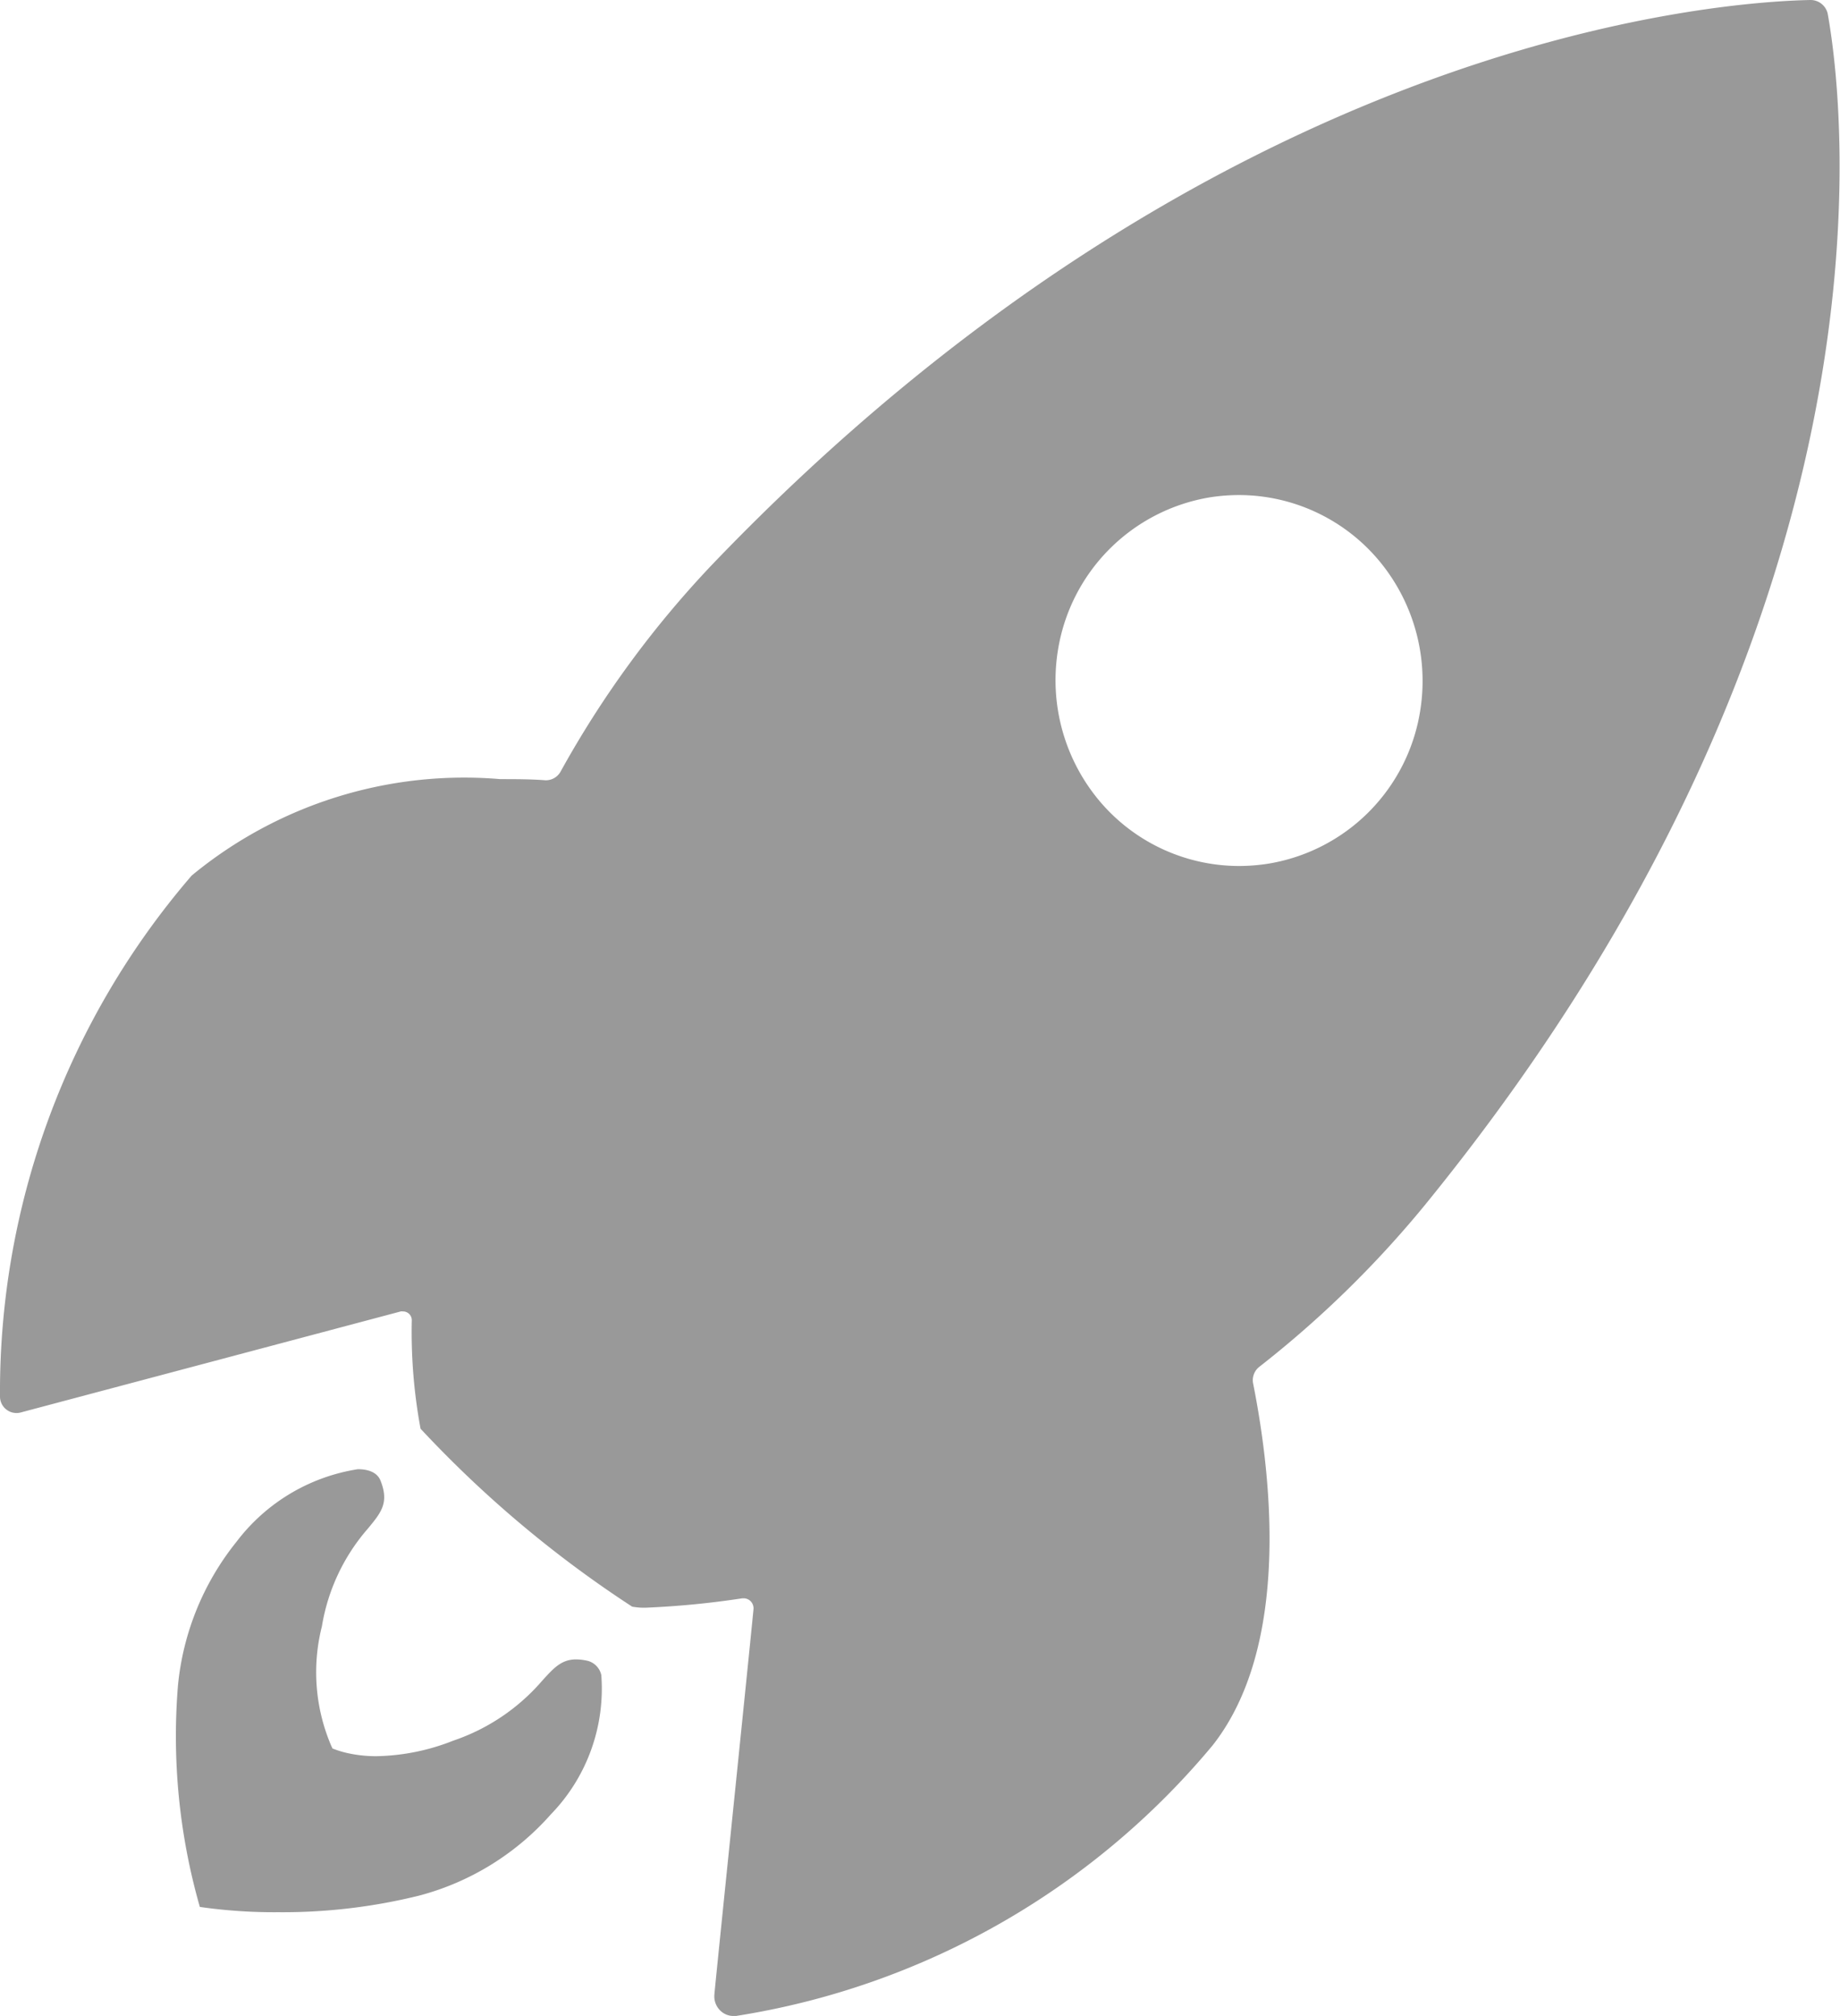 <svg xmlns="http://www.w3.org/2000/svg" width="21.001" height="23" viewBox="0 0 21.001 23"><path d="M8.369,23a.214.214,0,0,1-.158-.072.226.226,0,0,1-.057-.174c0-.036.371-3.625.446-4.393a.116.116,0,0,0-.029-.089.112.112,0,0,0-.083-.037H8.472a10.119,10.119,0,0,1-1.1.107.746.746,0,0,1-.157-.012A12.991,12.991,0,0,1,4.8,16.3a6.048,6.048,0,0,1-.1-1.238.1.1,0,0,0-.1-.1.1.1,0,0,0-.026,0L.239,16.114a.192.192,0,0,1-.05.007A.188.188,0,0,1,0,15.933,9.019,9.019,0,0,1,2.188,9.989a4.887,4.887,0,0,1,3.522-1.1c.171,0,.344,0,.515.013h.012A.192.192,0,0,0,6.4,8.8,11.492,11.492,0,0,1,8.121,6.449C13.877.438,19.579.022,20.663,0a.2.2,0,0,1,.2.169c.193,1.089.879,6.86-4.607,13.588a11.989,11.989,0,0,1-1.879,1.834.194.194,0,0,0-.073.2c.209,1.054.427,2.991-.464,4.122A8.868,8.868,0,0,1,8.4,23ZM14.141,5.648a2.175,2.175,0,0,0-.331.026A2.105,2.105,0,0,0,12.073,7.43a2.142,2.142,0,0,0,.487,1.721,2.086,2.086,0,0,0,1.582.729,2.175,2.175,0,0,0,.331-.026A2.1,2.1,0,0,0,16.211,8.1a2.143,2.143,0,0,0-.487-1.722A2.086,2.086,0,0,0,14.141,5.648ZM3.175,21.816a5.936,5.936,0,0,1-.894-.06,7.078,7.078,0,0,1-.25-2.524A3.087,3.087,0,0,1,2.7,17.589a2.155,2.155,0,0,1,1.384-.827c.135,0,.225.045.259.13.1.252.009.362-.141.544a2.248,2.248,0,0,0-.528,1.119,2.131,2.131,0,0,0,.109,1.368c.009.018.013.025.012.027h0a.1.1,0,0,1,.023.007,1.074,1.074,0,0,0,.115.036,1.484,1.484,0,0,0,.368.043,2.483,2.483,0,0,0,.872-.177,2.322,2.322,0,0,0,1.018-.687c.131-.144.218-.24.385-.24a.6.6,0,0,1,.138.018.216.216,0,0,1,.149.16A2.058,2.058,0,0,1,6.287,20.7a3.04,3.04,0,0,1-1.5.926A6.466,6.466,0,0,1,3.175,21.816Z" transform="translate(0 0)" fill="#999"/></svg>